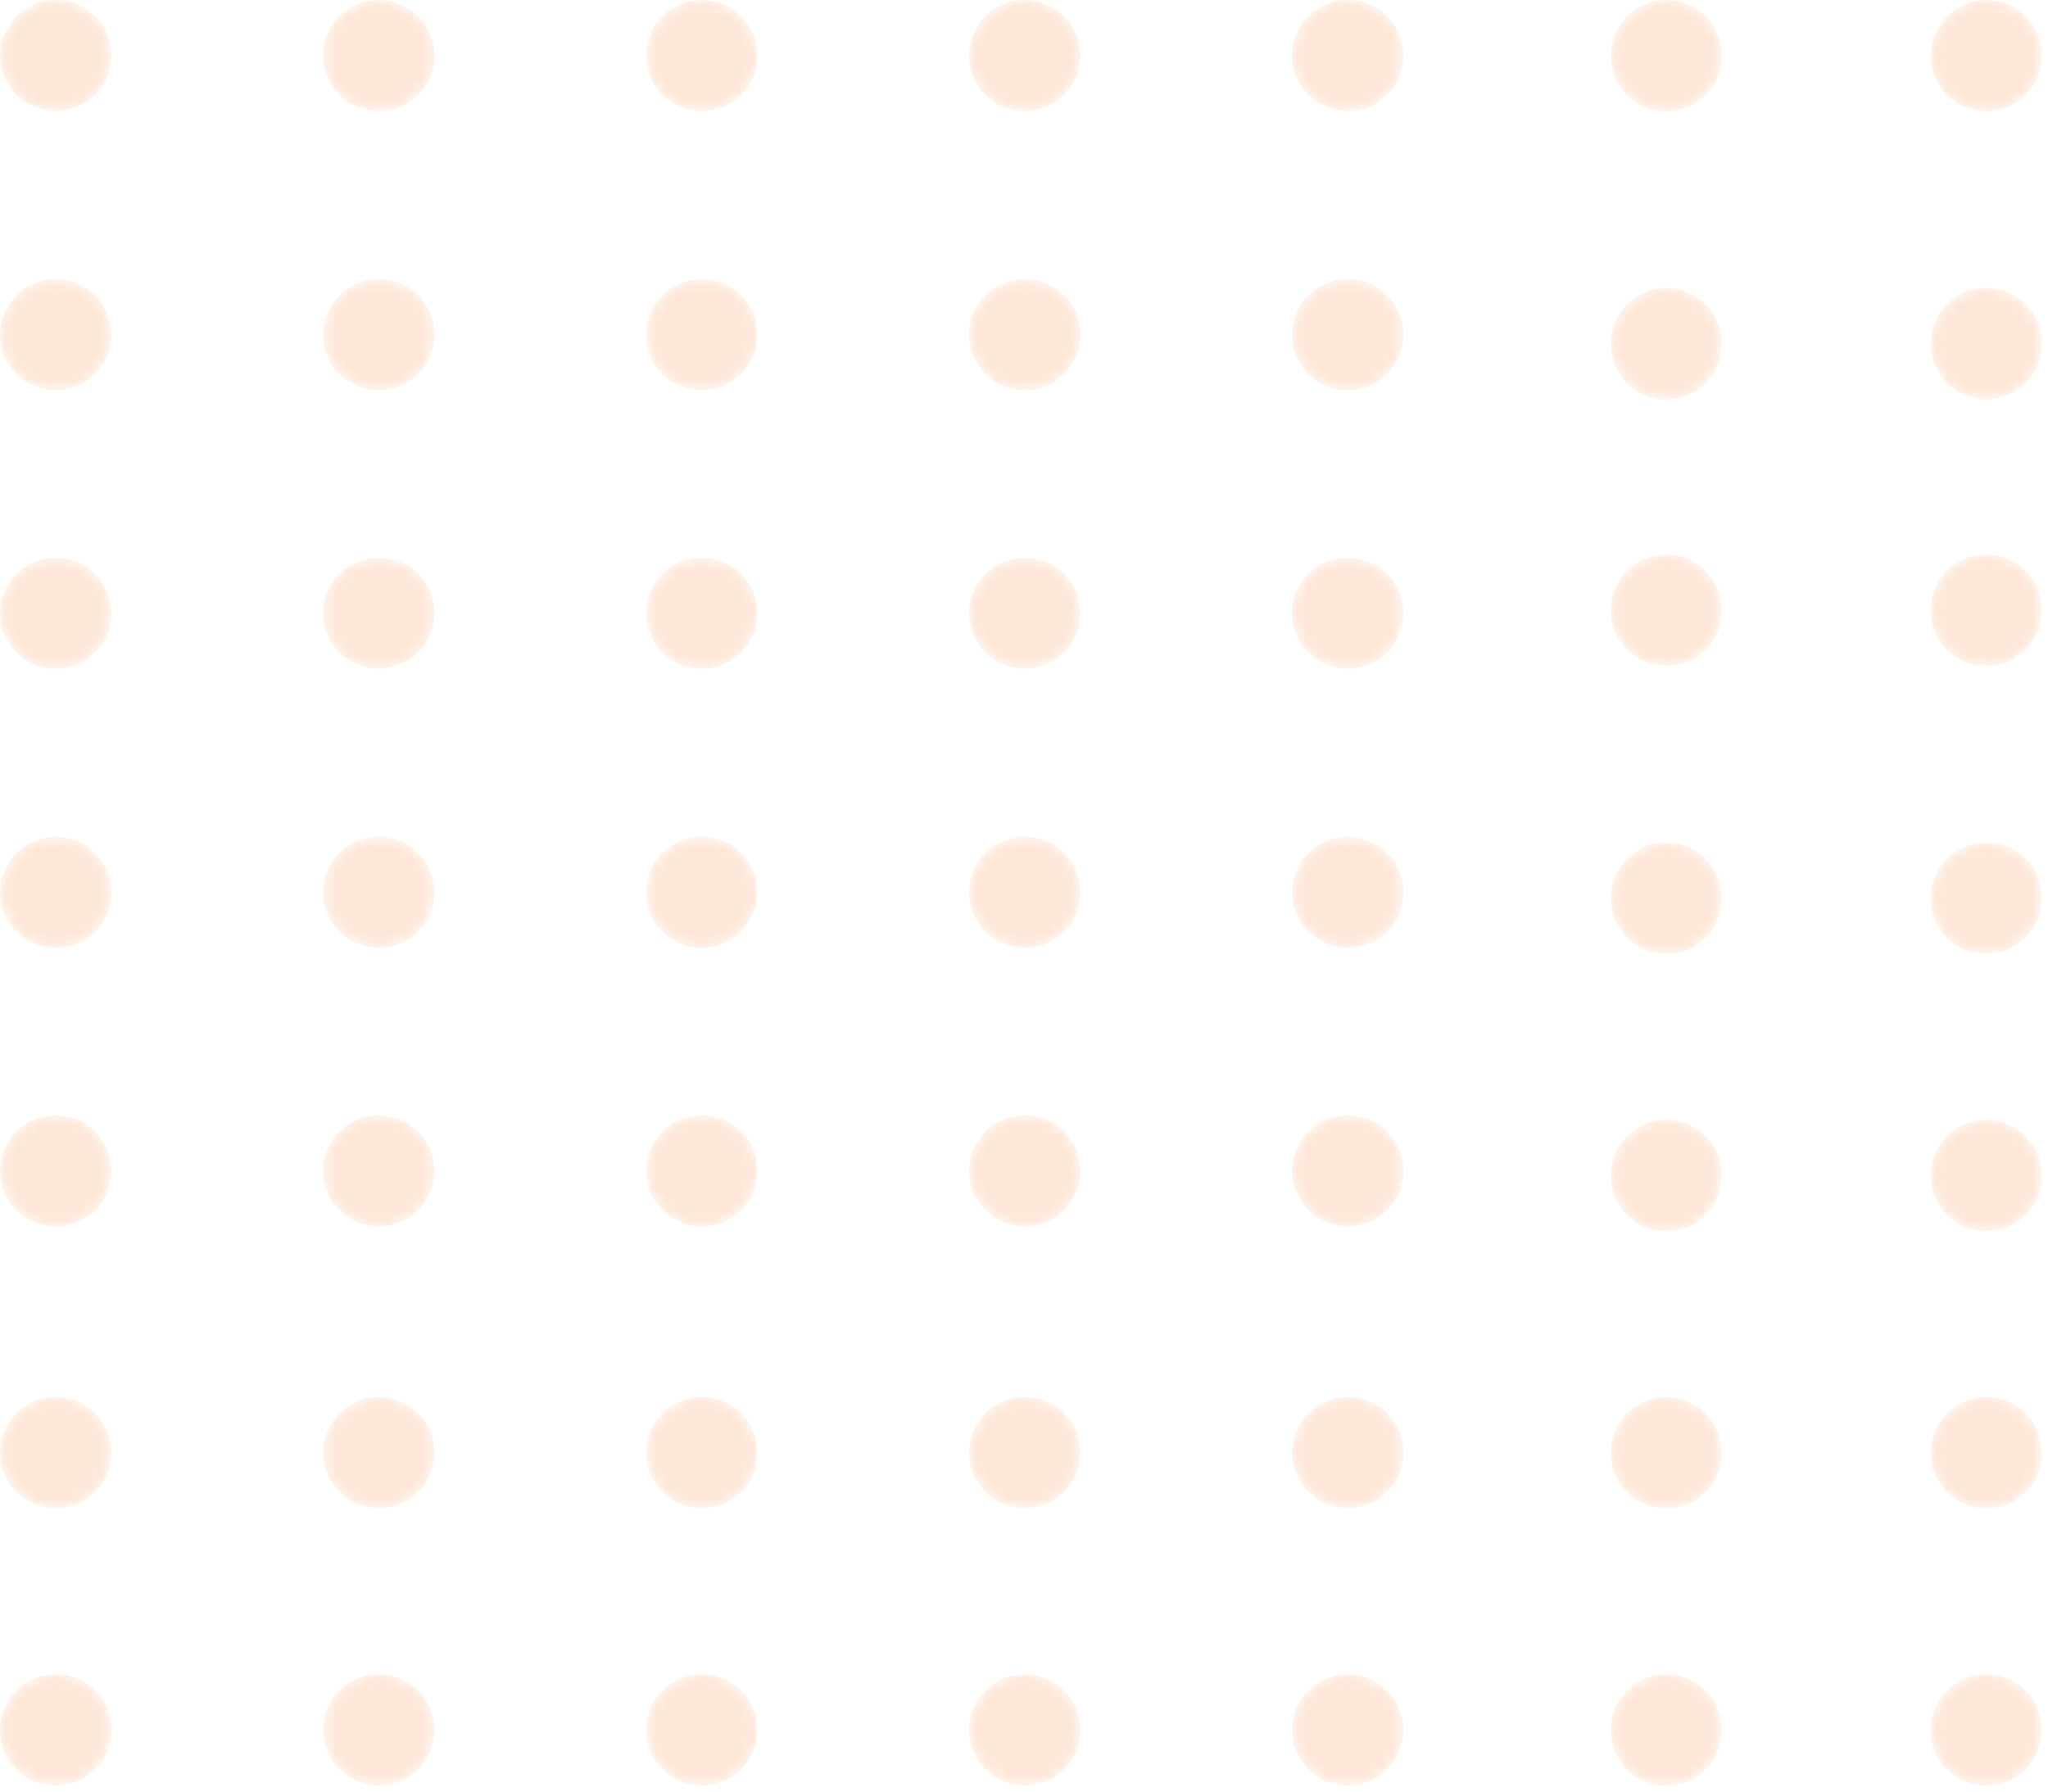 <svg width="192" height="168" viewBox="0 0 192 168" fill="none" xmlns="http://www.w3.org/2000/svg">
<g opacity="0.17">
<mask id="mask0" mask-type="alpha" maskUnits="userSpaceOnUse" x="0" y="0" width="11" height="11">
<path d="M5.228 10.425C8.116 10.425 10.457 8.091 10.457 5.212C10.457 2.334 8.116 0 5.228 0C2.341 0 0 2.334 0 5.212C0 8.091 2.341 10.425 5.228 10.425Z" fill="#FC7318"/>
</mask>
<g mask="url(#mask0)">
<path d="M5.228 10.425C8.116 10.425 10.457 8.091 10.457 5.212C10.457 2.334 8.116 0 5.228 0C2.341 0 0 2.334 0 5.212C0 8.091 2.341 10.425 5.228 10.425Z" fill="#FC7318"/>
</g>
<mask id="mask1" mask-type="alpha" maskUnits="userSpaceOnUse" x="30" y="0" width="11" height="11">
<path d="M35.51 10.425C38.397 10.425 40.738 8.091 40.738 5.212C40.738 2.334 38.397 0 35.51 0C32.622 0 30.281 2.334 30.281 5.212C30.281 8.091 32.622 10.425 35.51 10.425Z" fill="#FC7318"/>
</mask>
<g mask="url(#mask1)">
<path d="M35.51 10.425C38.397 10.425 40.738 8.091 40.738 5.212C40.738 2.334 38.397 0 35.51 0C32.622 0 30.281 2.334 30.281 5.212C30.281 8.091 32.622 10.425 35.51 10.425Z" fill="#FC7318"/>
</g>
<mask id="mask2" mask-type="alpha" maskUnits="userSpaceOnUse" x="60" y="0" width="12" height="11">
<path d="M65.791 10.425C68.678 10.425 71.019 8.091 71.019 5.212C71.019 2.334 68.678 0 65.791 0C62.903 0 60.562 2.334 60.562 5.212C60.562 8.091 62.903 10.425 65.791 10.425Z" fill="#FC7318"/>
</mask>
<g mask="url(#mask2)">
<path d="M65.791 10.425C68.678 10.425 71.019 8.091 71.019 5.212C71.019 2.334 68.678 0 65.791 0C62.903 0 60.562 2.334 60.562 5.212C60.562 8.091 62.903 10.425 65.791 10.425Z" fill="#FC7318"/>
</g>
<mask id="mask3" mask-type="alpha" maskUnits="userSpaceOnUse" x="90" y="0" width="12" height="11">
<path d="M96.072 10.425C98.96 10.425 101.301 8.091 101.301 5.212C101.301 2.334 98.96 0 96.072 0C93.185 0 90.844 2.334 90.844 5.212C90.844 8.091 93.185 10.425 96.072 10.425Z" fill="#FC7318"/>
</mask>
<g mask="url(#mask3)">
<path d="M96.072 10.425C98.96 10.425 101.301 8.091 101.301 5.212C101.301 2.334 98.96 0 96.072 0C93.185 0 90.844 2.334 90.844 5.212C90.844 8.091 93.185 10.425 96.072 10.425Z" fill="#FC7318"/>
</g>
<mask id="mask4" mask-type="alpha" maskUnits="userSpaceOnUse" x="121" y="0" width="11" height="11">
<path d="M126.353 10.425C129.241 10.425 131.582 8.091 131.582 5.212C131.582 2.334 129.241 0 126.353 0C123.466 0 121.125 2.334 121.125 5.212C121.125 8.091 123.466 10.425 126.353 10.425Z" fill="#FC7318"/>
</mask>
<g mask="url(#mask4)">
<path d="M126.353 10.425C129.241 10.425 131.582 8.091 131.582 5.212C131.582 2.334 129.241 0 126.353 0C123.466 0 121.125 2.334 121.125 5.212C121.125 8.091 123.466 10.425 126.353 10.425Z" fill="#FC7318"/>
</g>
<mask id="mask5" mask-type="alpha" maskUnits="userSpaceOnUse" x="0" y="26" width="11" height="11">
<path d="M5.228 36.596C8.116 36.596 10.457 34.262 10.457 31.383C10.457 28.505 8.116 26.171 5.228 26.171C2.341 26.171 0 28.505 0 31.383C0 34.262 2.341 36.596 5.228 36.596Z" fill="#FC7318"/>
</mask>
<g mask="url(#mask5)">
<path d="M5.228 36.596C8.116 36.596 10.457 34.262 10.457 31.383C10.457 28.505 8.116 26.171 5.228 26.171C2.341 26.171 0 28.505 0 31.383C0 34.262 2.341 36.596 5.228 36.596Z" fill="#FC7318"/>
</g>
<mask id="mask6" mask-type="alpha" maskUnits="userSpaceOnUse" x="30" y="26" width="11" height="11">
<path d="M35.51 36.596C38.397 36.596 40.738 34.262 40.738 31.383C40.738 28.505 38.397 26.171 35.51 26.171C32.622 26.171 30.281 28.505 30.281 31.383C30.281 34.262 32.622 36.596 35.51 36.596Z" fill="#FC7318"/>
</mask>
<g mask="url(#mask6)">
<path d="M35.51 36.596C38.397 36.596 40.738 34.262 40.738 31.383C40.738 28.505 38.397 26.171 35.51 26.171C32.622 26.171 30.281 28.505 30.281 31.383C30.281 34.262 32.622 36.596 35.51 36.596Z" fill="#FC7318"/>
</g>
<mask id="mask7" mask-type="alpha" maskUnits="userSpaceOnUse" x="60" y="26" width="12" height="11">
<path d="M65.791 36.596C68.678 36.596 71.019 34.262 71.019 31.383C71.019 28.505 68.678 26.171 65.791 26.171C62.903 26.171 60.562 28.505 60.562 31.383C60.562 34.262 62.903 36.596 65.791 36.596Z" fill="#FC7318"/>
</mask>
<g mask="url(#mask7)">
<path d="M65.791 36.596C68.678 36.596 71.019 34.262 71.019 31.383C71.019 28.505 68.678 26.171 65.791 26.171C62.903 26.171 60.562 28.505 60.562 31.383C60.562 34.262 62.903 36.596 65.791 36.596Z" fill="#FC7318"/>
</g>
<mask id="mask8" mask-type="alpha" maskUnits="userSpaceOnUse" x="90" y="26" width="12" height="11">
<path d="M96.072 36.596C98.96 36.596 101.301 34.262 101.301 31.383C101.301 28.505 98.96 26.171 96.072 26.171C93.185 26.171 90.844 28.505 90.844 31.383C90.844 34.262 93.185 36.596 96.072 36.596Z" fill="#FC7318"/>
</mask>
<g mask="url(#mask8)">
<path d="M96.072 36.596C98.96 36.596 101.301 34.262 101.301 31.383C101.301 28.505 98.96 26.171 96.072 26.171C93.185 26.171 90.844 28.505 90.844 31.383C90.844 34.262 93.185 36.596 96.072 36.596Z" fill="#FC7318"/>
</g>
<mask id="mask9" mask-type="alpha" maskUnits="userSpaceOnUse" x="121" y="26" width="11" height="11">
<path d="M126.353 36.596C129.241 36.596 131.582 34.262 131.582 31.383C131.582 28.505 129.241 26.171 126.353 26.171C123.466 26.171 121.125 28.505 121.125 31.383C121.125 34.262 123.466 36.596 126.353 36.596Z" fill="#FC7318"/>
</mask>
<g mask="url(#mask9)">
<path d="M126.353 36.596C129.241 36.596 131.582 34.262 131.582 31.383C131.582 28.505 129.241 26.171 126.353 26.171C123.466 26.171 121.125 28.505 121.125 31.383C121.125 34.262 123.466 36.596 126.353 36.596Z" fill="#FC7318"/>
</g>
<mask id="mask10" mask-type="alpha" maskUnits="userSpaceOnUse" x="0" y="52" width="11" height="11">
<path d="M5.228 62.712C8.116 62.712 10.457 60.379 10.457 57.5C10.457 54.621 8.116 52.288 5.228 52.288C2.341 52.288 0 54.621 0 57.5C0 60.379 2.341 62.712 5.228 62.712Z" fill="#FC7318"/>
</mask>
<g mask="url(#mask10)">
<path d="M5.228 62.712C8.116 62.712 10.457 60.379 10.457 57.5C10.457 54.621 8.116 52.288 5.228 52.288C2.341 52.288 0 54.621 0 57.5C0 60.379 2.341 62.712 5.228 62.712Z" fill="#FC7318"/>
</g>
<mask id="mask11" mask-type="alpha" maskUnits="userSpaceOnUse" x="30" y="52" width="11" height="11">
<path d="M35.51 62.712C38.397 62.712 40.738 60.379 40.738 57.5C40.738 54.621 38.397 52.288 35.51 52.288C32.622 52.288 30.281 54.621 30.281 57.5C30.281 60.379 32.622 62.712 35.51 62.712Z" fill="#FC7318"/>
</mask>
<g mask="url(#mask11)">
<path d="M35.51 62.712C38.397 62.712 40.738 60.379 40.738 57.5C40.738 54.621 38.397 52.288 35.51 52.288C32.622 52.288 30.281 54.621 30.281 57.5C30.281 60.379 32.622 62.712 35.51 62.712Z" fill="#FC7318"/>
</g>
<mask id="mask12" mask-type="alpha" maskUnits="userSpaceOnUse" x="60" y="52" width="12" height="11">
<path d="M65.791 62.712C68.678 62.712 71.019 60.379 71.019 57.5C71.019 54.621 68.678 52.288 65.791 52.288C62.903 52.288 60.562 54.621 60.562 57.5C60.562 60.379 62.903 62.712 65.791 62.712Z" fill="#FC7318"/>
</mask>
<g mask="url(#mask12)">
<path d="M65.791 62.712C68.678 62.712 71.019 60.379 71.019 57.5C71.019 54.621 68.678 52.288 65.791 52.288C62.903 52.288 60.562 54.621 60.562 57.5C60.562 60.379 62.903 62.712 65.791 62.712Z" fill="#FC7318"/>
</g>
<mask id="mask13" mask-type="alpha" maskUnits="userSpaceOnUse" x="90" y="52" width="12" height="11">
<path d="M96.072 62.712C98.96 62.712 101.301 60.379 101.301 57.5C101.301 54.621 98.96 52.288 96.072 52.288C93.185 52.288 90.844 54.621 90.844 57.5C90.844 60.379 93.185 62.712 96.072 62.712Z" fill="#FC7318"/>
</mask>
<g mask="url(#mask13)">
<path d="M96.072 62.712C98.96 62.712 101.301 60.379 101.301 57.5C101.301 54.621 98.96 52.288 96.072 52.288C93.185 52.288 90.844 54.621 90.844 57.5C90.844 60.379 93.185 62.712 96.072 62.712Z" fill="#FC7318"/>
</g>
<mask id="mask14" mask-type="alpha" maskUnits="userSpaceOnUse" x="121" y="52" width="11" height="11">
<path d="M126.353 62.712C129.241 62.712 131.582 60.379 131.582 57.5C131.582 54.621 129.241 52.288 126.353 52.288C123.466 52.288 121.125 54.621 121.125 57.5C121.125 60.379 123.466 62.712 126.353 62.712Z" fill="#FC7318"/>
</mask>
<g mask="url(#mask14)">
<path d="M126.353 62.712C129.241 62.712 131.582 60.379 131.582 57.5C131.582 54.621 129.241 52.288 126.353 52.288C123.466 52.288 121.125 54.621 121.125 57.5C121.125 60.379 123.466 62.712 126.353 62.712Z" fill="#FC7318"/>
</g>
<mask id="mask15" mask-type="alpha" maskUnits="userSpaceOnUse" x="0" y="78" width="11" height="11">
<path d="M5.228 88.883C8.116 88.883 10.457 86.55 10.457 83.671C10.457 80.792 8.116 78.458 5.228 78.458C2.341 78.458 0 80.792 0 83.671C0 86.55 2.341 88.883 5.228 88.883Z" fill="#FC7318"/>
</mask>
<g mask="url(#mask15)">
<path d="M5.228 88.883C8.116 88.883 10.457 86.55 10.457 83.671C10.457 80.792 8.116 78.458 5.228 78.458C2.341 78.458 0 80.792 0 83.671C0 86.55 2.341 88.883 5.228 88.883Z" fill="#FC7318"/>
</g>
<mask id="mask16" mask-type="alpha" maskUnits="userSpaceOnUse" x="30" y="78" width="11" height="11">
<path d="M35.51 88.883C38.397 88.883 40.738 86.55 40.738 83.671C40.738 80.792 38.397 78.458 35.51 78.458C32.622 78.458 30.281 80.792 30.281 83.671C30.281 86.55 32.622 88.883 35.51 88.883Z" fill="#FC7318"/>
</mask>
<g mask="url(#mask16)">
<path d="M35.51 88.883C38.397 88.883 40.738 86.55 40.738 83.671C40.738 80.792 38.397 78.458 35.51 78.458C32.622 78.458 30.281 80.792 30.281 83.671C30.281 86.55 32.622 88.883 35.51 88.883Z" fill="#FC7318"/>
</g>
<mask id="mask17" mask-type="alpha" maskUnits="userSpaceOnUse" x="60" y="78" width="12" height="11">
<path d="M65.791 88.883C68.678 88.883 71.019 86.55 71.019 83.671C71.019 80.792 68.678 78.458 65.791 78.458C62.903 78.458 60.562 80.792 60.562 83.671C60.562 86.55 62.903 88.883 65.791 88.883Z" fill="#FC7318"/>
</mask>
<g mask="url(#mask17)">
<path d="M65.791 88.883C68.678 88.883 71.019 86.55 71.019 83.671C71.019 80.792 68.678 78.458 65.791 78.458C62.903 78.458 60.562 80.792 60.562 83.671C60.562 86.55 62.903 88.883 65.791 88.883Z" fill="#FC7318"/>
</g>
<mask id="mask18" mask-type="alpha" maskUnits="userSpaceOnUse" x="90" y="78" width="12" height="11">
<path d="M96.072 88.883C98.96 88.883 101.301 86.55 101.301 83.671C101.301 80.792 98.96 78.458 96.072 78.458C93.185 78.458 90.844 80.792 90.844 83.671C90.844 86.55 93.185 88.883 96.072 88.883Z" fill="#FC7318"/>
</mask>
<g mask="url(#mask18)">
<path d="M96.072 88.883C98.96 88.883 101.301 86.55 101.301 83.671C101.301 80.792 98.96 78.458 96.072 78.458C93.185 78.458 90.844 80.792 90.844 83.671C90.844 86.55 93.185 88.883 96.072 88.883Z" fill="#FC7318"/>
</g>
<mask id="mask19" mask-type="alpha" maskUnits="userSpaceOnUse" x="121" y="78" width="11" height="11">
<path d="M126.353 88.883C129.241 88.883 131.582 86.55 131.582 83.671C131.582 80.792 129.241 78.458 126.353 78.458C123.466 78.458 121.125 80.792 121.125 83.671C121.125 86.55 123.466 88.883 126.353 88.883Z" fill="#FC7318"/>
</mask>
<g mask="url(#mask19)">
<path d="M126.353 88.883C129.241 88.883 131.582 86.55 131.582 83.671C131.582 80.792 129.241 78.458 126.353 78.458C123.466 78.458 121.125 80.792 121.125 83.671C121.125 86.55 123.466 88.883 126.353 88.883Z" fill="#FC7318"/>
</g>
<mask id="mask20" mask-type="alpha" maskUnits="userSpaceOnUse" x="0" y="104" width="11" height="11">
<path d="M5.228 115C8.116 115 10.457 112.666 10.457 109.788C10.457 106.909 8.116 104.575 5.228 104.575C2.341 104.575 0 106.909 0 109.788C0 112.666 2.341 115 5.228 115Z" fill="#FC7318"/>
</mask>
<g mask="url(#mask20)">
<path d="M5.228 115C8.116 115 10.457 112.666 10.457 109.788C10.457 106.909 8.116 104.575 5.228 104.575C2.341 104.575 0 106.909 0 109.788C0 112.666 2.341 115 5.228 115Z" fill="#FC7318"/>
</g>
<mask id="mask21" mask-type="alpha" maskUnits="userSpaceOnUse" x="0" y="131" width="11" height="11">
<path d="M5.228 141.425C8.116 141.425 10.457 139.091 10.457 136.213C10.457 133.334 8.116 131 5.228 131C2.341 131 0 133.334 0 136.213C0 139.091 2.341 141.425 5.228 141.425Z" fill="#FC7318"/>
</mask>
<g mask="url(#mask21)">
<path d="M5.228 141.425C8.116 141.425 10.457 139.091 10.457 136.213C10.457 133.334 8.116 131 5.228 131C2.341 131 0 133.334 0 136.213C0 139.091 2.341 141.425 5.228 141.425Z" fill="#FC7318"/>
</g>
<mask id="mask22" mask-type="alpha" maskUnits="userSpaceOnUse" x="0" y="157" width="11" height="11">
<path d="M5.228 167.425C8.116 167.425 10.457 165.091 10.457 162.213C10.457 159.334 8.116 157 5.228 157C2.341 157 0 159.334 0 162.213C0 165.091 2.341 167.425 5.228 167.425Z" fill="#FC7318"/>
</mask>
<g mask="url(#mask22)">
<path d="M5.228 167.425C8.116 167.425 10.457 165.091 10.457 162.213C10.457 159.334 8.116 157 5.228 157C2.341 157 0 159.334 0 162.213C0 165.091 2.341 167.425 5.228 167.425Z" fill="#FC7318"/>
</g>
<mask id="mask23" mask-type="alpha" maskUnits="userSpaceOnUse" x="30" y="104" width="11" height="11">
<path d="M35.51 115C38.397 115 40.738 112.666 40.738 109.788C40.738 106.909 38.397 104.575 35.51 104.575C32.622 104.575 30.281 106.909 30.281 109.788C30.281 112.666 32.622 115 35.51 115Z" fill="#FC7318"/>
</mask>
<g mask="url(#mask23)">
<path d="M35.51 115C38.397 115 40.738 112.666 40.738 109.788C40.738 106.909 38.397 104.575 35.51 104.575C32.622 104.575 30.281 106.909 30.281 109.788C30.281 112.666 32.622 115 35.51 115Z" fill="#FC7318"/>
</g>
<mask id="mask24" mask-type="alpha" maskUnits="userSpaceOnUse" x="30" y="131" width="11" height="11">
<path d="M35.51 141.425C38.397 141.425 40.738 139.091 40.738 136.213C40.738 133.334 38.397 131 35.51 131C32.622 131 30.281 133.334 30.281 136.213C30.281 139.091 32.622 141.425 35.51 141.425Z" fill="#FC7318"/>
</mask>
<g mask="url(#mask24)">
<path d="M35.51 141.425C38.397 141.425 40.738 139.091 40.738 136.213C40.738 133.334 38.397 131 35.51 131C32.622 131 30.281 133.334 30.281 136.213C30.281 139.091 32.622 141.425 35.51 141.425Z" fill="#FC7318"/>
</g>
<mask id="mask25" mask-type="alpha" maskUnits="userSpaceOnUse" x="30" y="157" width="11" height="11">
<path d="M35.51 167.425C38.397 167.425 40.738 165.091 40.738 162.213C40.738 159.334 38.397 157 35.51 157C32.622 157 30.281 159.334 30.281 162.213C30.281 165.091 32.622 167.425 35.51 167.425Z" fill="#FC7318"/>
</mask>
<g mask="url(#mask25)">
<path d="M35.51 167.425C38.397 167.425 40.738 165.091 40.738 162.213C40.738 159.334 38.397 157 35.51 157C32.622 157 30.281 159.334 30.281 162.213C30.281 165.091 32.622 167.425 35.51 167.425Z" fill="#FC7318"/>
</g>
<mask id="mask26" mask-type="alpha" maskUnits="userSpaceOnUse" x="60" y="104" width="12" height="11">
<path d="M65.791 115C68.678 115 71.019 112.666 71.019 109.788C71.019 106.909 68.678 104.575 65.791 104.575C62.903 104.575 60.562 106.909 60.562 109.788C60.562 112.666 62.903 115 65.791 115Z" fill="#FC7318"/>
</mask>
<g mask="url(#mask26)">
<path d="M65.791 115C68.678 115 71.019 112.666 71.019 109.788C71.019 106.909 68.678 104.575 65.791 104.575C62.903 104.575 60.562 106.909 60.562 109.788C60.562 112.666 62.903 115 65.791 115Z" fill="#FC7318"/>
</g>
<mask id="mask27" mask-type="alpha" maskUnits="userSpaceOnUse" x="60" y="131" width="12" height="11">
<path d="M65.791 141.425C68.678 141.425 71.019 139.091 71.019 136.213C71.019 133.334 68.678 131 65.791 131C62.903 131 60.562 133.334 60.562 136.213C60.562 139.091 62.903 141.425 65.791 141.425Z" fill="#FC7318"/>
</mask>
<g mask="url(#mask27)">
<path d="M65.791 141.425C68.678 141.425 71.019 139.091 71.019 136.213C71.019 133.334 68.678 131 65.791 131C62.903 131 60.562 133.334 60.562 136.213C60.562 139.091 62.903 141.425 65.791 141.425Z" fill="#FC7318"/>
</g>
<mask id="mask28" mask-type="alpha" maskUnits="userSpaceOnUse" x="60" y="157" width="12" height="11">
<path d="M65.791 167.425C68.678 167.425 71.019 165.091 71.019 162.213C71.019 159.334 68.678 157 65.791 157C62.903 157 60.562 159.334 60.562 162.213C60.562 165.091 62.903 167.425 65.791 167.425Z" fill="#FC7318"/>
</mask>
<g mask="url(#mask28)">
<path d="M65.791 167.425C68.678 167.425 71.019 165.091 71.019 162.213C71.019 159.334 68.678 157 65.791 157C62.903 157 60.562 159.334 60.562 162.213C60.562 165.091 62.903 167.425 65.791 167.425Z" fill="#FC7318"/>
</g>
<mask id="mask29" mask-type="alpha" maskUnits="userSpaceOnUse" x="90" y="104" width="12" height="11">
<path d="M96.072 115C98.96 115 101.301 112.666 101.301 109.788C101.301 106.909 98.96 104.575 96.072 104.575C93.185 104.575 90.844 106.909 90.844 109.788C90.844 112.666 93.185 115 96.072 115Z" fill="#FC7318"/>
</mask>
<g mask="url(#mask29)">
<path d="M96.072 115C98.96 115 101.301 112.666 101.301 109.788C101.301 106.909 98.96 104.575 96.072 104.575C93.185 104.575 90.844 106.909 90.844 109.788C90.844 112.666 93.185 115 96.072 115Z" fill="#FC7318"/>
</g>
<mask id="mask30" mask-type="alpha" maskUnits="userSpaceOnUse" x="90" y="131" width="12" height="11">
<path d="M96.072 141.425C98.96 141.425 101.301 139.091 101.301 136.213C101.301 133.334 98.96 131 96.072 131C93.185 131 90.844 133.334 90.844 136.213C90.844 139.091 93.185 141.425 96.072 141.425Z" fill="#FC7318"/>
</mask>
<g mask="url(#mask30)">
<path d="M96.072 141.425C98.96 141.425 101.301 139.091 101.301 136.213C101.301 133.334 98.96 131 96.072 131C93.185 131 90.844 133.334 90.844 136.213C90.844 139.091 93.185 141.425 96.072 141.425Z" fill="#FC7318"/>
</g>
<mask id="mask31" mask-type="alpha" maskUnits="userSpaceOnUse" x="90" y="157" width="12" height="11">
<path d="M96.072 167.425C98.96 167.425 101.301 165.091 101.301 162.213C101.301 159.334 98.96 157 96.072 157C93.185 157 90.844 159.334 90.844 162.213C90.844 165.091 93.185 167.425 96.072 167.425Z" fill="#FC7318"/>
</mask>
<g mask="url(#mask31)">
<path d="M96.072 167.425C98.96 167.425 101.301 165.091 101.301 162.213C101.301 159.334 98.96 157 96.072 157C93.185 157 90.844 159.334 90.844 162.213C90.844 165.091 93.185 167.425 96.072 167.425Z" fill="#FC7318"/>
</g>
<mask id="mask32" mask-type="alpha" maskUnits="userSpaceOnUse" x="121" y="104" width="11" height="11">
<path d="M126.353 115C129.241 115 131.582 112.666 131.582 109.788C131.582 106.909 129.241 104.575 126.353 104.575C123.466 104.575 121.125 106.909 121.125 109.788C121.125 112.666 123.466 115 126.353 115Z" fill="#FC7318"/>
</mask>
<g mask="url(#mask32)">
<path d="M126.353 115C129.241 115 131.582 112.666 131.582 109.788C131.582 106.909 129.241 104.575 126.353 104.575C123.466 104.575 121.125 106.909 121.125 109.788C121.125 112.666 123.466 115 126.353 115Z" fill="#FC7318"/>
</g>
<mask id="mask33" mask-type="alpha" maskUnits="userSpaceOnUse" x="121" y="131" width="11" height="11">
<path d="M126.353 141.425C129.241 141.425 131.582 139.091 131.582 136.213C131.582 133.334 129.241 131 126.353 131C123.466 131 121.125 133.334 121.125 136.213C121.125 139.091 123.466 141.425 126.353 141.425Z" fill="#FC7318"/>
</mask>
<g mask="url(#mask33)">
<path d="M126.353 141.425C129.241 141.425 131.582 139.091 131.582 136.213C131.582 133.334 129.241 131 126.353 131C123.466 131 121.125 133.334 121.125 136.213C121.125 139.091 123.466 141.425 126.353 141.425Z" fill="#FC7318"/>
</g>
<mask id="mask34" mask-type="alpha" maskUnits="userSpaceOnUse" x="121" y="157" width="11" height="11">
<path d="M126.353 167.425C129.241 167.425 131.582 165.091 131.582 162.213C131.582 159.334 129.241 157 126.353 157C123.466 157 121.125 159.334 121.125 162.213C121.125 165.091 123.466 167.425 126.353 167.425Z" fill="#FC7318"/>
</mask>
<g mask="url(#mask34)">
<path d="M126.353 167.425C129.241 167.425 131.582 165.091 131.582 162.213C131.582 159.334 129.241 157 126.353 157C123.466 157 121.125 159.334 121.125 162.213C121.125 165.091 123.466 167.425 126.353 167.425Z" fill="#FC7318"/>
</g>
<mask id="mask35" mask-type="alpha" maskUnits="userSpaceOnUse" x="151" y="105" width="11" height="11">
<path d="M161.425 110.228C161.425 107.341 159.091 105 156.213 105C153.334 105 151 107.341 151 110.228C151 113.116 153.334 115.457 156.213 115.457C159.091 115.457 161.425 113.116 161.425 110.228Z" fill="#FC7318"/>
</mask>
<g mask="url(#mask35)">
<path d="M161.425 110.228C161.425 107.341 159.091 105 156.213 105C153.334 105 151 107.341 151 110.228C151 113.116 153.334 115.457 156.213 115.457C159.091 115.457 161.425 113.116 161.425 110.228Z" fill="#FC7318"/>
</g>
<mask id="mask36" mask-type="alpha" maskUnits="userSpaceOnUse" x="151" y="79" width="11" height="11">
<path d="M161.425 84.228C161.425 81.341 159.091 79 156.213 79C153.334 79 151 81.341 151 84.228C151 87.116 153.334 89.457 156.213 89.457C159.091 89.457 161.425 87.116 161.425 84.228Z" fill="#FC7318"/>
</mask>
<g mask="url(#mask36)">
<path d="M161.425 84.228C161.425 81.341 159.091 79 156.213 79C153.334 79 151 81.341 151 84.228C151 87.116 153.334 89.457 156.213 89.457C159.091 89.457 161.425 87.116 161.425 84.228Z" fill="#FC7318"/>
</g>
<mask id="mask37" mask-type="alpha" maskUnits="userSpaceOnUse" x="151" y="52" width="11" height="11">
<path d="M161.425 57.228C161.425 54.341 159.091 52 156.213 52C153.334 52 151 54.341 151 57.228C151 60.116 153.334 62.457 156.213 62.457C159.091 62.457 161.425 60.116 161.425 57.228Z" fill="#FC7318"/>
</mask>
<g mask="url(#mask37)">
<path d="M161.425 57.228C161.425 54.341 159.091 52 156.213 52C153.334 52 151 54.341 151 57.228C151 60.116 153.334 62.457 156.213 62.457C159.091 62.457 161.425 60.116 161.425 57.228Z" fill="#FC7318"/>
</g>
<mask id="mask38" mask-type="alpha" maskUnits="userSpaceOnUse" x="151" y="27" width="11" height="11">
<path d="M161.425 32.228C161.425 29.341 159.091 27 156.213 27C153.334 27 151 29.341 151 32.228C151 35.116 153.334 37.457 156.213 37.457C159.091 37.457 161.425 35.116 161.425 32.228Z" fill="#FC7318"/>
</mask>
<g mask="url(#mask38)">
<path d="M161.425 32.228C161.425 29.341 159.091 27 156.213 27C153.334 27 151 29.341 151 32.228C151 35.116 153.334 37.457 156.213 37.457C159.091 37.457 161.425 35.116 161.425 32.228Z" fill="#FC7318"/>
</g>
<mask id="mask39" mask-type="alpha" maskUnits="userSpaceOnUse" x="151" y="0" width="11" height="11">
<path d="M161.425 5.228C161.425 2.341 159.091 8.22939e-06 156.213 8.35522e-06C153.334 8.48106e-06 151 2.341 151 5.228C151 8.116 153.334 10.457 156.213 10.457C159.091 10.457 161.425 8.116 161.425 5.228Z" fill="#FC7318"/>
</mask>
<g mask="url(#mask39)">
<path d="M161.425 5.228C161.425 2.341 159.091 8.22939e-06 156.213 8.35522e-06C153.334 8.48106e-06 151 2.341 151 5.228C151 8.116 153.334 10.457 156.213 10.457C159.091 10.457 161.425 8.116 161.425 5.228Z" fill="#FC7318"/>
</g>
<mask id="mask40" mask-type="alpha" maskUnits="userSpaceOnUse" x="181" y="79" width="11" height="11">
<path d="M191.425 84.228C191.425 81.341 189.091 79 186.213 79C183.334 79 181 81.341 181 84.228C181 87.116 183.334 89.457 186.213 89.457C189.091 89.457 191.425 87.116 191.425 84.228Z" fill="#FC7318"/>
</mask>
<g mask="url(#mask40)">
<path d="M191.425 84.228C191.425 81.341 189.091 79 186.213 79C183.334 79 181 81.341 181 84.228C181 87.116 183.334 89.457 186.213 89.457C189.091 89.457 191.425 87.116 191.425 84.228Z" fill="#FC7318"/>
</g>
<mask id="mask41" mask-type="alpha" maskUnits="userSpaceOnUse" x="181" y="52" width="11" height="11">
<path d="M191.425 57.228C191.425 54.341 189.091 52 186.213 52C183.334 52 181 54.341 181 57.228C181 60.116 183.334 62.457 186.213 62.457C189.091 62.457 191.425 60.116 191.425 57.228Z" fill="#FC7318"/>
</mask>
<g mask="url(#mask41)">
<path d="M191.425 57.228C191.425 54.341 189.091 52 186.213 52C183.334 52 181 54.341 181 57.228C181 60.116 183.334 62.457 186.213 62.457C189.091 62.457 191.425 60.116 191.425 57.228Z" fill="#FC7318"/>
</g>
<mask id="mask42" mask-type="alpha" maskUnits="userSpaceOnUse" x="181" y="27" width="11" height="11">
<path d="M191.425 32.228C191.425 29.341 189.091 27 186.213 27C183.334 27 181 29.341 181 32.228C181 35.116 183.334 37.457 186.213 37.457C189.091 37.457 191.425 35.116 191.425 32.228Z" fill="#FC7318"/>
</mask>
<g mask="url(#mask42)">
<path d="M191.425 32.228C191.425 29.341 189.091 27 186.213 27C183.334 27 181 29.341 181 32.228C181 35.116 183.334 37.457 186.213 37.457C189.091 37.457 191.425 35.116 191.425 32.228Z" fill="#FC7318"/>
</g>
<mask id="mask43" mask-type="alpha" maskUnits="userSpaceOnUse" x="181" y="0" width="11" height="11">
<path d="M191.425 5.228C191.425 2.341 189.091 8.22939e-06 186.213 8.35522e-06C183.334 8.48106e-06 181 2.341 181 5.228C181 8.116 183.334 10.457 186.213 10.457C189.091 10.457 191.425 8.116 191.425 5.228Z" fill="#FC7318"/>
</mask>
<g mask="url(#mask43)">
<path d="M191.425 5.228C191.425 2.341 189.091 8.22939e-06 186.213 8.35522e-06C183.334 8.48106e-06 181 2.341 181 5.228C181 8.116 183.334 10.457 186.213 10.457C189.091 10.457 191.425 8.116 191.425 5.228Z" fill="#FC7318"/>
</g>
<mask id="mask44" mask-type="alpha" maskUnits="userSpaceOnUse" x="151" y="131" width="11" height="11">
<path d="M161.425 136.228C161.425 133.341 159.091 131 156.213 131C153.334 131 151 133.341 151 136.228C151 139.116 153.334 141.457 156.213 141.457C159.091 141.457 161.425 139.116 161.425 136.228Z" fill="#FC7318"/>
</mask>
<g mask="url(#mask44)">
<path d="M161.425 136.228C161.425 133.341 159.091 131 156.213 131C153.334 131 151 133.341 151 136.228C151 139.116 153.334 141.457 156.213 141.457C159.091 141.457 161.425 139.116 161.425 136.228Z" fill="#FC7318"/>
</g>
<mask id="mask45" mask-type="alpha" maskUnits="userSpaceOnUse" x="151" y="157" width="11" height="11">
<path d="M161.425 162.228C161.425 159.341 159.091 157 156.213 157C153.334 157 151 159.341 151 162.228C151 165.116 153.334 167.457 156.213 167.457C159.091 167.457 161.425 165.116 161.425 162.228Z" fill="#FC7318"/>
</mask>
<g mask="url(#mask45)">
<path d="M161.425 162.228C161.425 159.341 159.091 157 156.213 157C153.334 157 151 159.341 151 162.228C151 165.116 153.334 167.457 156.213 167.457C159.091 167.457 161.425 165.116 161.425 162.228Z" fill="#FC7318"/>
</g>
<mask id="mask46" mask-type="alpha" maskUnits="userSpaceOnUse" x="181" y="157" width="11" height="11">
<path d="M191.425 162.228C191.425 159.341 189.091 157 186.213 157C183.334 157 181 159.341 181 162.228C181 165.116 183.334 167.457 186.213 167.457C189.091 167.457 191.425 165.116 191.425 162.228Z" fill="#FC7318"/>
</mask>
<g mask="url(#mask46)">
<path d="M191.425 162.228C191.425 159.341 189.091 157 186.213 157C183.334 157 181 159.341 181 162.228C181 165.116 183.334 167.457 186.213 167.457C189.091 167.457 191.425 165.116 191.425 162.228Z" fill="#FC7318"/>
</g>
<mask id="mask47" mask-type="alpha" maskUnits="userSpaceOnUse" x="181" y="131" width="11" height="11">
<path d="M191.425 136.228C191.425 133.341 189.091 131 186.213 131C183.334 131 181 133.341 181 136.228C181 139.116 183.334 141.457 186.213 141.457C189.091 141.457 191.425 139.116 191.425 136.228Z" fill="#FC7318"/>
</mask>
<g mask="url(#mask47)">
<path d="M191.425 136.228C191.425 133.341 189.091 131 186.213 131C183.334 131 181 133.341 181 136.228C181 139.116 183.334 141.457 186.213 141.457C189.091 141.457 191.425 139.116 191.425 136.228Z" fill="#FC7318"/>
</g>
<mask id="mask48" mask-type="alpha" maskUnits="userSpaceOnUse" x="181" y="105" width="11" height="11">
<path d="M191.425 110.228C191.425 107.341 189.091 105 186.213 105C183.334 105 181 107.341 181 110.228C181 113.116 183.334 115.457 186.213 115.457C189.091 115.457 191.425 113.116 191.425 110.228Z" fill="#FC7318"/>
</mask>
<g mask="url(#mask48)">
<path d="M191.425 110.228C191.425 107.341 189.091 105 186.213 105C183.334 105 181 107.341 181 110.228C181 113.116 183.334 115.457 186.213 115.457C189.091 115.457 191.425 113.116 191.425 110.228Z" fill="#FC7318"/>
</g>
</g>
</svg>
